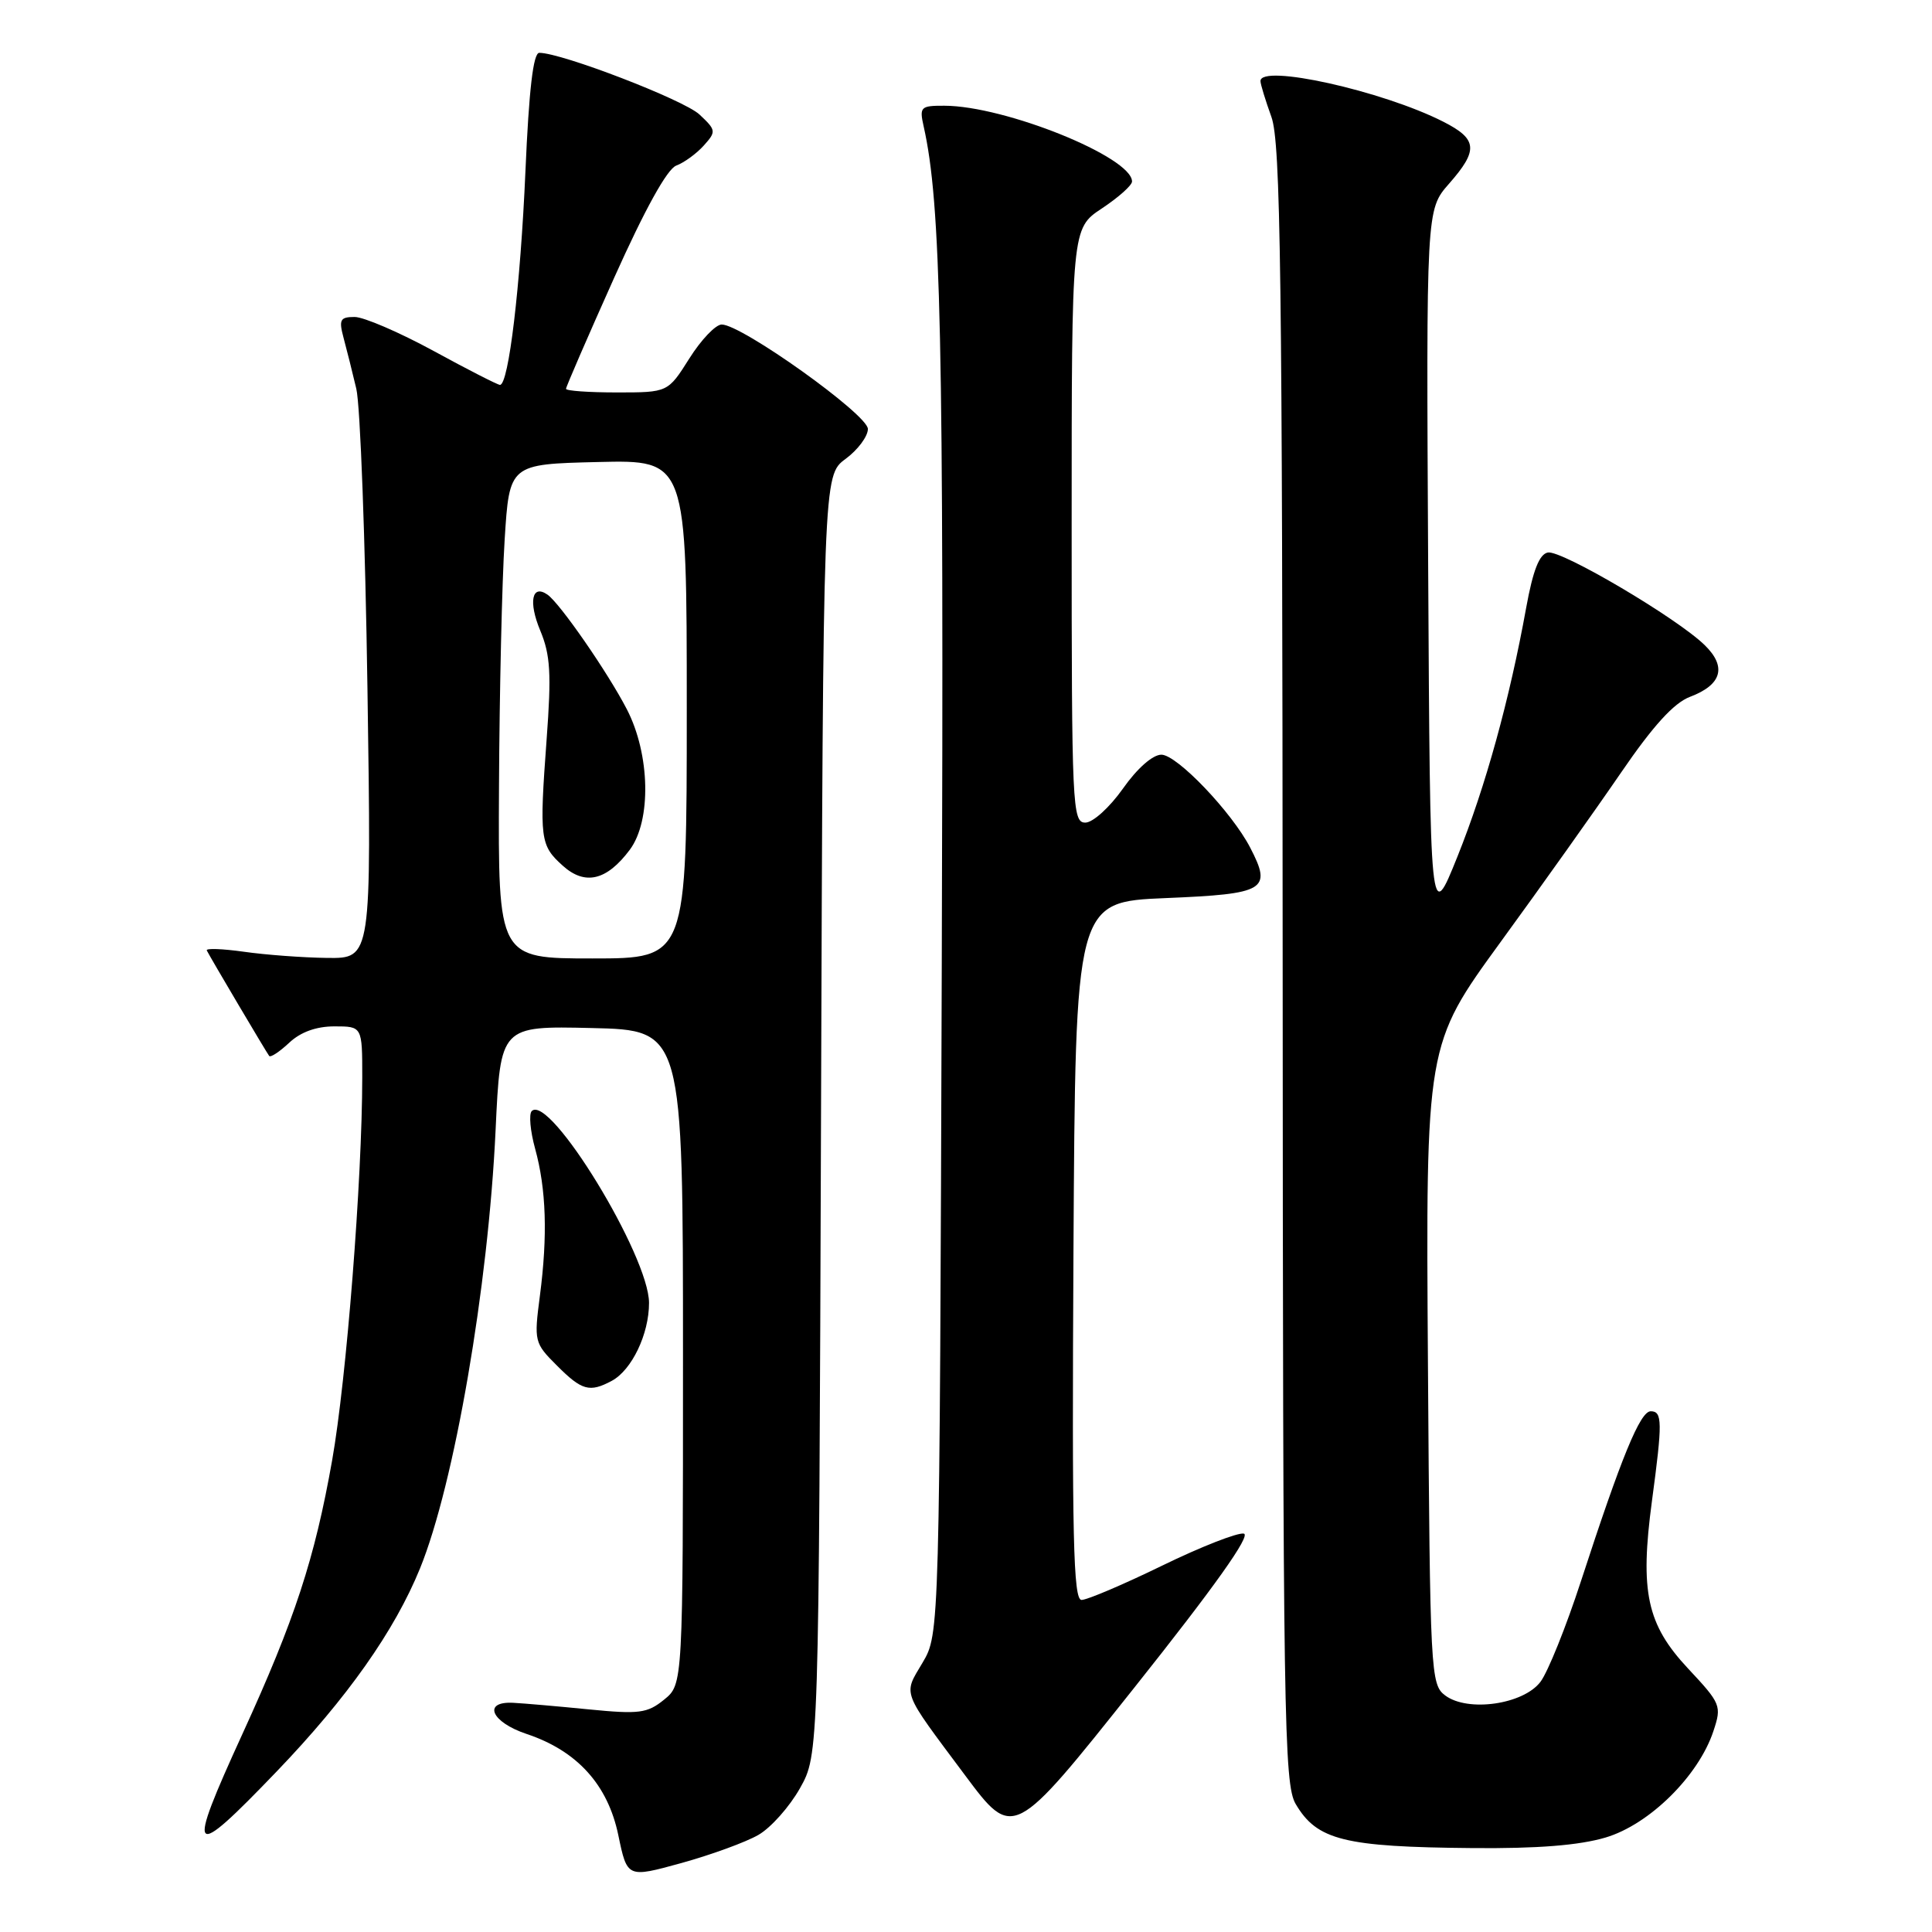 <?xml version="1.0" encoding="UTF-8" standalone="no"?>
<!DOCTYPE svg PUBLIC "-//W3C//DTD SVG 1.1//EN" "http://www.w3.org/Graphics/SVG/1.1/DTD/svg11.dtd" >
<svg xmlns="http://www.w3.org/2000/svg" xmlns:xlink="http://www.w3.org/1999/xlink" version="1.1" viewBox="0 0 256 256">
 <g >
 <path fill="currentColor"
d=" M 100.50 243.13 C 102.15 242.18 104.62 239.40 106.00 236.95 C 108.50 232.50 108.50 232.50 108.79 147.75 C 109.07 63.00 109.07 63.00 112.04 60.81 C 113.67 59.61 115.00 57.82 115.00 56.84 C 115.00 54.94 98.28 43.00 95.63 43.00 C 94.83 43.00 92.90 45.02 91.34 47.50 C 88.50 52.00 88.50 52.00 81.75 52.00 C 78.04 52.00 75.00 51.79 75.00 51.52 C 75.00 51.26 77.86 44.66 81.36 36.85 C 85.45 27.73 88.40 22.39 89.61 21.94 C 90.65 21.55 92.29 20.36 93.25 19.29 C 94.92 17.43 94.90 17.25 92.68 15.17 C 90.62 13.24 74.43 7.00 71.46 7.00 C 70.66 7.00 70.09 11.85 69.62 22.75 C 68.96 37.88 67.40 51.00 66.25 51.00 C 65.95 51.00 61.99 48.98 57.45 46.50 C 52.91 44.03 48.20 42.00 46.99 42.00 C 45.07 42.00 44.88 42.36 45.52 44.75 C 45.93 46.26 46.69 49.30 47.21 51.50 C 47.74 53.70 48.40 71.59 48.69 91.25 C 49.22 127.00 49.22 127.00 43.36 126.93 C 40.14 126.89 35.16 126.52 32.31 126.11 C 29.45 125.71 27.24 125.63 27.40 125.94 C 27.91 126.95 35.33 139.49 35.67 139.92 C 35.86 140.15 37.05 139.36 38.32 138.17 C 39.83 136.75 41.91 136.00 44.31 136.00 C 48.00 136.00 48.00 136.00 48.00 142.75 C 47.99 156.29 45.91 182.77 44.01 193.50 C 41.70 206.54 39.07 214.58 32.14 229.72 C 24.60 246.20 25.11 246.76 36.68 234.71 C 46.01 224.99 52.29 216.09 55.66 207.81 C 60.21 196.61 64.70 170.52 65.67 149.72 C 66.31 135.94 66.31 135.94 78.40 136.22 C 90.50 136.50 90.50 136.50 90.50 179.84 C 90.50 223.18 90.50 223.18 88.00 225.21 C 85.77 227.02 84.70 227.16 78.00 226.50 C 73.88 226.09 69.38 225.70 68.00 225.63 C 63.89 225.42 65.08 228.19 69.78 229.76 C 76.47 231.99 80.54 236.48 81.93 243.17 C 83.11 248.84 83.11 248.84 90.30 246.86 C 94.26 245.76 98.85 244.09 100.50 243.13 Z  M 212.75 243.48 C 218.55 241.76 225.08 235.31 227.04 229.37 C 228.15 226.03 228.03 225.74 223.67 221.08 C 218.21 215.24 217.28 210.92 218.89 198.90 C 220.30 188.43 220.28 187.00 218.73 187.00 C 217.33 187.00 214.85 193.04 209.49 209.50 C 207.52 215.55 205.10 221.56 204.12 222.85 C 201.85 225.85 194.50 226.90 191.50 224.66 C 189.56 223.21 189.49 221.82 189.21 180.80 C 188.92 138.45 188.92 138.45 198.83 124.83 C 204.29 117.34 211.48 107.22 214.82 102.34 C 219.05 96.16 221.81 93.13 223.94 92.33 C 228.15 90.74 228.83 88.36 225.89 85.49 C 222.25 81.92 206.92 72.87 205.10 73.21 C 203.97 73.43 203.13 75.56 202.23 80.51 C 200.02 92.73 196.84 104.23 193.12 113.50 C 189.50 122.50 189.50 122.50 189.24 75.14 C 188.98 27.79 188.98 27.79 191.99 24.36 C 195.92 19.89 195.79 18.44 191.25 16.13 C 183.19 12.03 166.97 8.43 167.02 10.75 C 167.02 11.16 167.68 13.30 168.47 15.50 C 169.69 18.89 169.92 36.10 169.96 127.85 C 170.00 227.74 170.13 236.41 171.69 239.05 C 174.51 243.83 178.10 244.73 195.07 244.88 C 203.70 244.96 209.24 244.52 212.75 243.48 Z  M 164.81 203.21 C 163.99 203.05 159.11 204.96 153.98 207.46 C 148.85 209.96 144.05 212.00 143.31 212.00 C 142.22 212.00 142.03 203.74 142.24 165.75 C 142.50 119.50 142.50 119.50 154.49 119.00 C 167.71 118.45 168.57 117.93 165.66 112.32 C 163.22 107.61 155.95 100.00 153.89 100.00 C 152.74 100.00 150.68 101.81 148.79 104.50 C 147.02 107.00 144.81 109.00 143.81 109.00 C 142.09 109.00 142.00 106.94 142.00 69.63 C 142.00 30.27 142.00 30.27 146.00 27.62 C 148.20 26.16 150.00 24.56 150.00 24.05 C 150.00 20.82 133.17 14.02 125.13 14.01 C 121.98 14.00 121.81 14.17 122.39 16.75 C 124.68 26.92 125.07 44.71 124.79 127.50 C 124.50 216.50 124.50 216.50 122.24 220.32 C 119.67 224.67 119.35 223.80 127.88 235.24 C 134.26 243.79 134.26 243.79 150.28 223.65 C 160.95 210.24 165.81 203.40 164.81 203.21 Z  M 81.06 182.97 C 83.71 181.55 86.00 176.78 86.00 172.65 C 86.00 166.42 72.85 144.89 70.46 147.22 C 70.06 147.62 70.26 149.87 70.91 152.22 C 72.38 157.57 72.58 163.71 71.54 171.69 C 70.75 177.73 70.80 177.96 73.79 180.94 C 77.10 184.26 78.12 184.54 81.06 182.97 Z  M 66.12 104.25 C 66.18 91.74 66.52 77.00 66.87 71.50 C 67.50 61.50 67.50 61.50 79.25 61.22 C 91.00 60.94 91.00 60.94 91.00 93.97 C 91.00 127.00 91.00 127.00 78.50 127.00 C 66.00 127.00 66.00 127.00 66.12 104.25 Z  M 83.45 112.60 C 86.33 108.74 86.15 99.97 83.07 94.00 C 80.55 89.12 74.19 79.93 72.54 78.79 C 70.48 77.36 70.00 79.75 71.58 83.54 C 72.93 86.77 73.08 89.24 72.43 97.97 C 71.46 111.17 71.56 112.01 74.57 114.71 C 77.52 117.37 80.40 116.68 83.45 112.60 Z "/>
</g>
</svg>